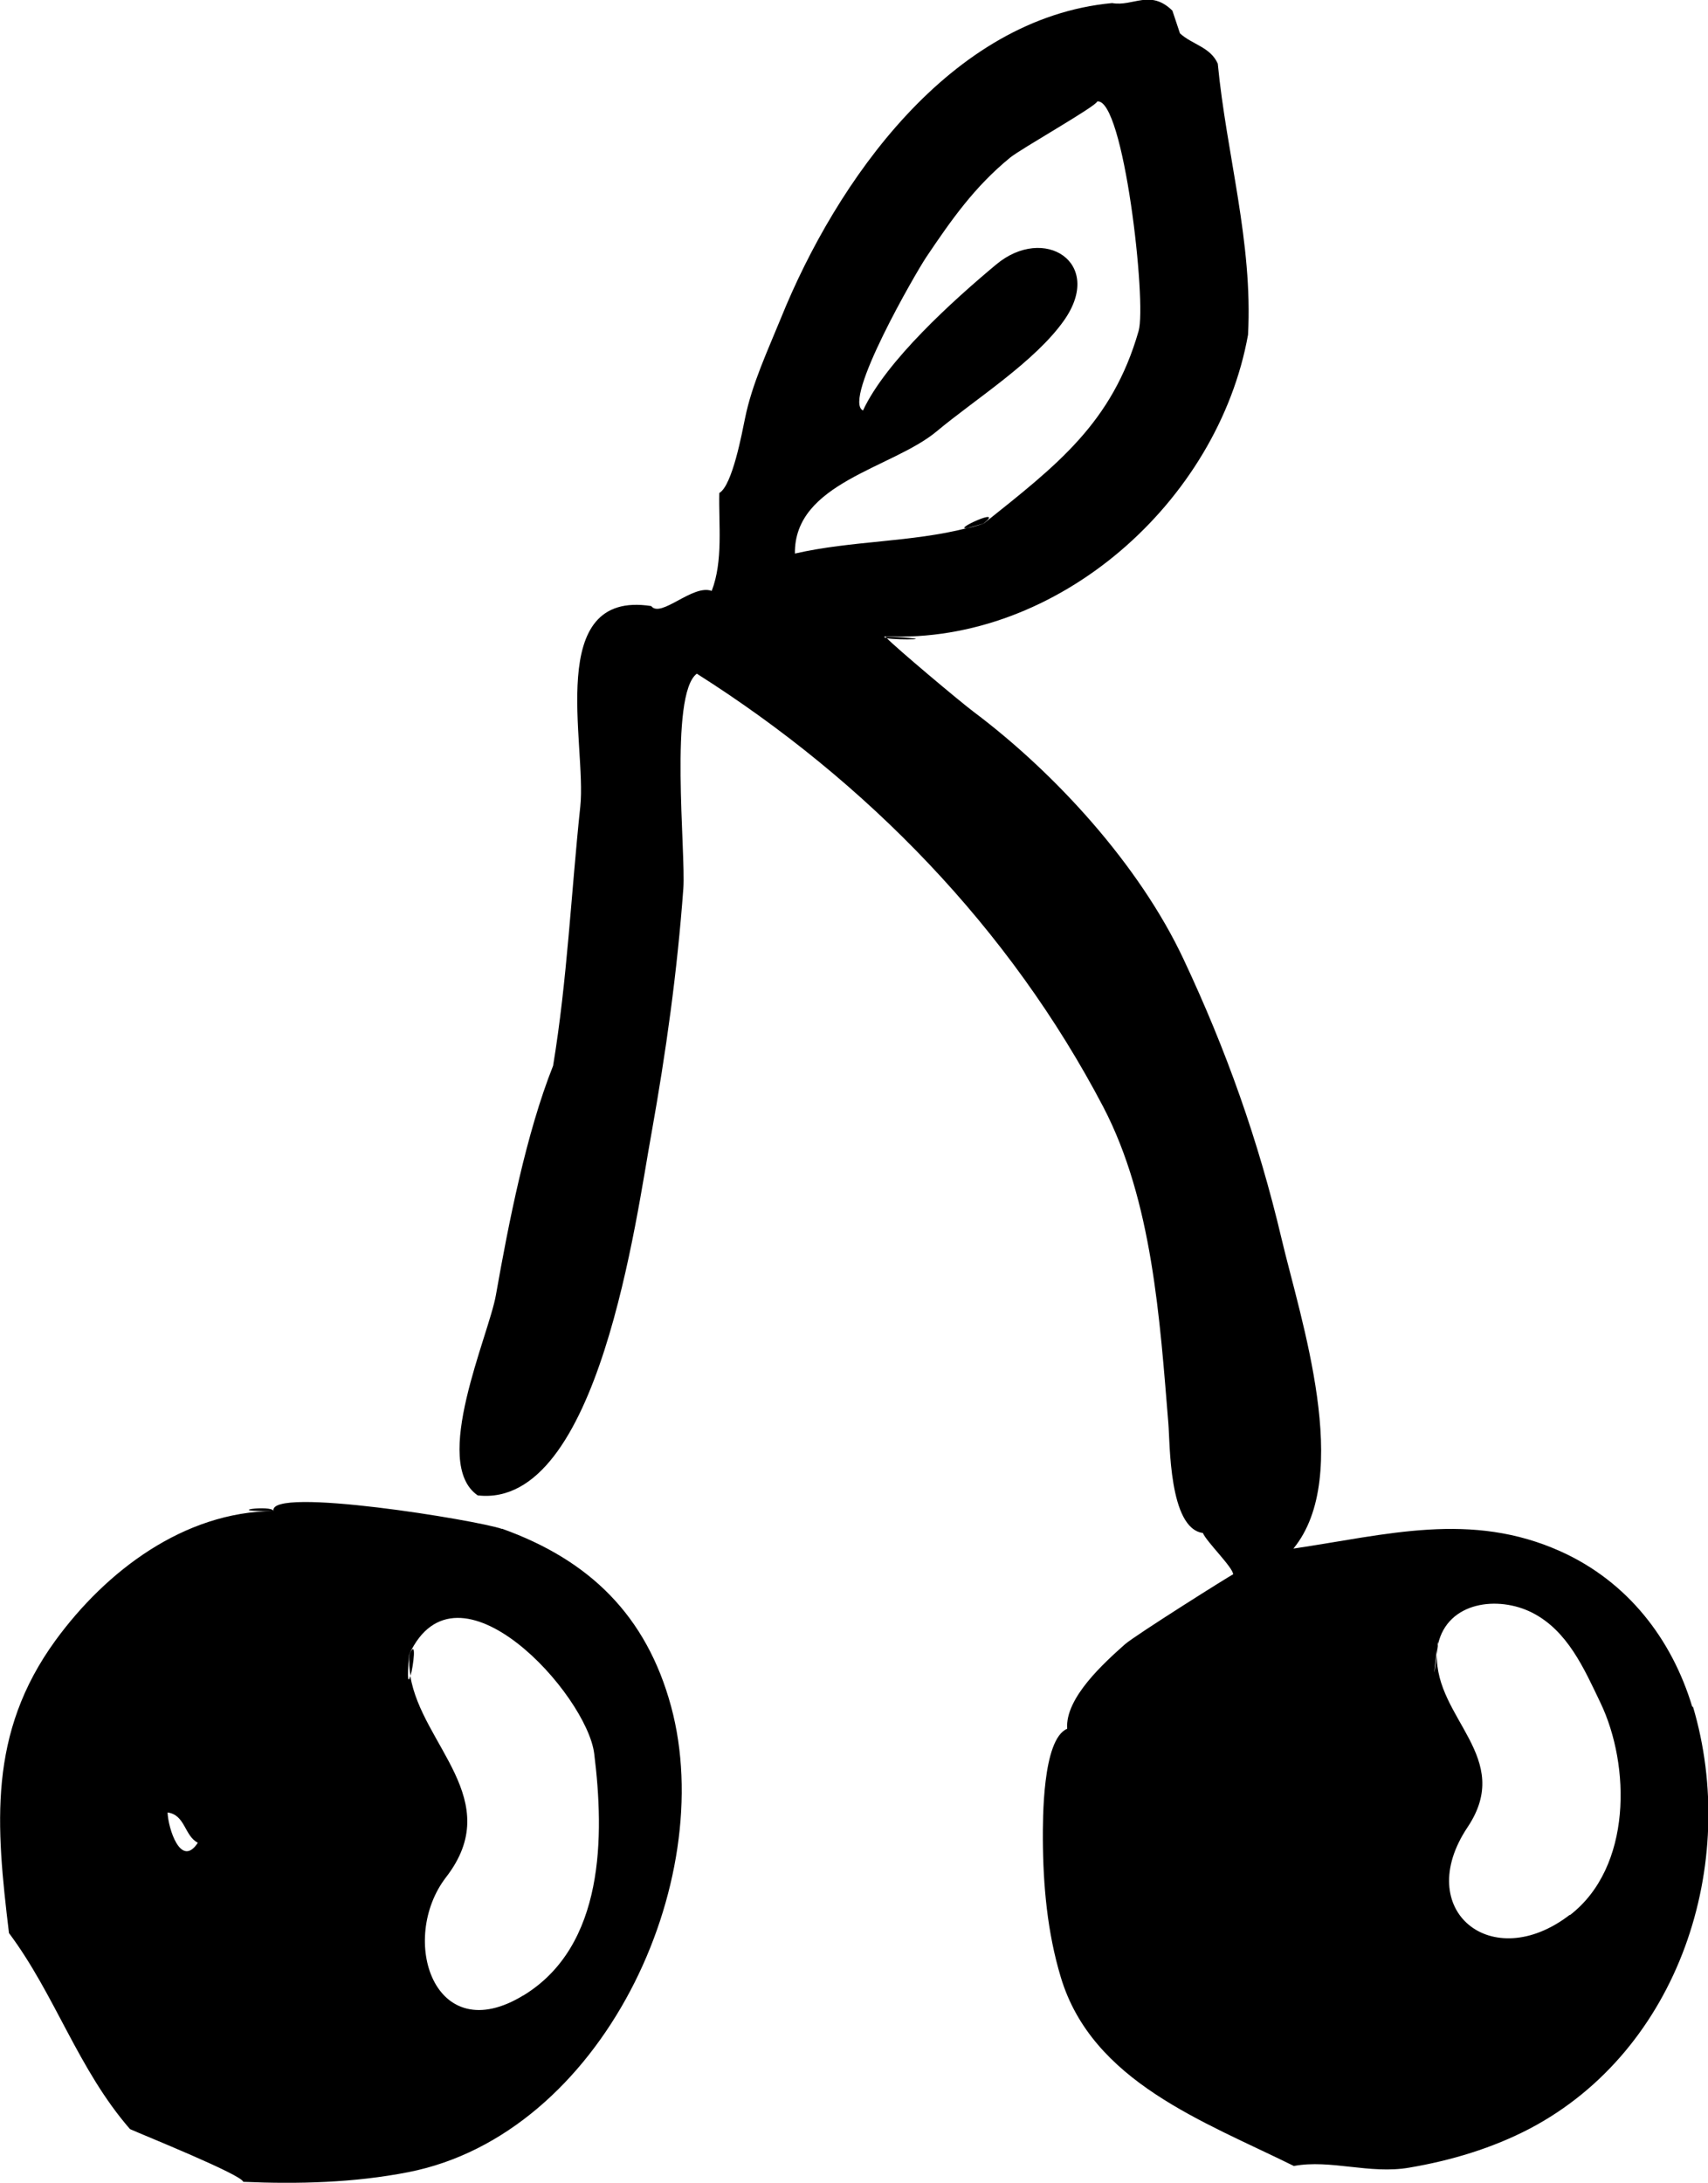 <?xml version="1.0" encoding="UTF-8"?>
<svg id="Layer_2" data-name="Layer 2" xmlns="http://www.w3.org/2000/svg" viewBox="0 0 72.26 92.31">
  <defs>
    <style>
      .cls-1 {
        fill-rule: evenodd;
      }
    </style>
  </defs>
  <g id="food_icons" data-name="food icons">
    <g id="cherry">
      <path class="cls-1" d="M71.6,72.2c-.87-2.9-2.75-5.31-5.55-6.58-3.82-1.73-7.39-.71-11.33-.13,2.53-3.08.3-9.71-.5-13.1-.99-4.19-2.34-7.98-4.15-11.83-1.87-3.98-5.42-7.86-8.87-10.45-.6-.45-3.3-2.72-3.69-3.13-.1-.02-.14-.04-.05-.07,7.3.34,14.07-5.7,15.34-12.75.21-3.91-.91-7.62-1.28-11.47-.32-.71-1.08-.8-1.6-1.28-.11-.32-.21-.64-.32-.96-.94-.92-1.66-.16-2.55-.32-6.85.64-11.67,7.54-14.01,13.32-.55,1.35-1.23,2.8-1.52,4.24-.12.57-.53,2.84-1.09,3.16-.03,1.33.17,2.87-.32,4.14-.8-.3-2.15,1.17-2.56.64-4.53-.7-2.72,5.86-3,8.48-.39,3.68-.55,7.32-1.15,10.96-1.14,2.87-1.88,6.64-2.42,9.7-.3,1.71-2.76,7.1-.77,8.47,5.13.59,6.72-11.88,7.35-15.3.62-3.47,1.09-6.83,1.35-10.37.11-1.46-.61-8.2.57-9.08,7.2,4.56,13.24,10.77,17.2,18.33,2.07,3.97,2.39,8.97,2.75,13.38.07.82.02,4.44,1.46,4.63.15.37,1.28,1.46,1.28,1.75,0-.03-4.18,2.6-4.58,2.96-.84.75-2.54,2.26-2.44,3.57-1.06.44-1.03,3.89-1.03,4.67.01,1.96.19,3.95.76,5.84,1.33,4.42,6.04,6.09,9.86,7.98,1.55-.29,3.21.36,4.88.07,1.77-.3,3.51-.82,5.1-1.65,6.33-3.33,8.88-11.22,6.9-17.86ZM39.63,18.24c1.63-1.36,4.17-2.95,5.4-4.71,1.69-2.43-.86-4.04-2.89-2.34-1.81,1.51-4.65,4.07-5.63,6.17-.89-.43,2.26-5.87,2.68-6.49,1.07-1.59,2.04-2.97,3.54-4.2.46-.38,3.66-2.18,3.69-2.38,1.12-.16,2.1,8.52,1.75,9.71-1.12,3.9-3.46,5.67-6.55,8.14-.36.12-.57.17-.69.19-2.38.61-4.9.53-7.3,1.08-.04-3,4.12-3.6,6-5.17ZM66.41,80.98c-3.3,2.54-6.67-.2-4.32-3.71,1.97-2.95-1.37-4.58-1.3-7.3-.08.64-.2,1.43.01-.32.05-.27.05-.26.04-.12.41-1.8,2.54-2.06,3.98-1.33,1.5.76,2.2,2.37,2.89,3.81,1.27,2.65,1.34,6.95-1.29,8.98ZM60.8,69.64c-.01.11-.01.21-.01.32.02-.18.04-.34.05-.44-.01.04-.03.08-.04.12ZM40.92,22.33c.23-.06.46-.12.69-.19.95-.76-1.37.3-.69.19ZM37.46,26.92s.02.03.05.07c.49.09,2.55.05-.05-.07ZM11.57,63.9c-.06-.27-2.32.03,0,0h0ZM17.32,69.96c-.03.31,0,.62.05.91.12-.43.27-1.61-.05-.91ZM21.24,64.66c-.99-.36-9.9-1.82-9.67-.76-3.8.04-7.08,2.54-9.22,5.47-2.87,3.94-2.52,7.82-1.97,12.38,1.96,2.62,2.92,5.76,5.12,8.29.58.26,4.73,1.93,4.79,2.23,2.33.1,4.69.04,6.99-.41,8.19-1.61,13.13-12.26,11.11-19.7-1.04-3.83-3.44-6.18-7.15-7.51ZM7.09,76.65c.75.1.71.99,1.28,1.28-.72,1.1-1.26-.62-1.28-1.28ZM22.15,84.38c-3.79,2.32-5.29-2.38-3.28-4.99,2.53-3.27-1.03-5.59-1.51-8.51-.08.28-.15.24-.05-.91,2.03-4.39,7.53,1.69,7.83,4.2.43,3.46.45,8.12-3,10.22Z"/>
    </g>
  </g>
</svg>